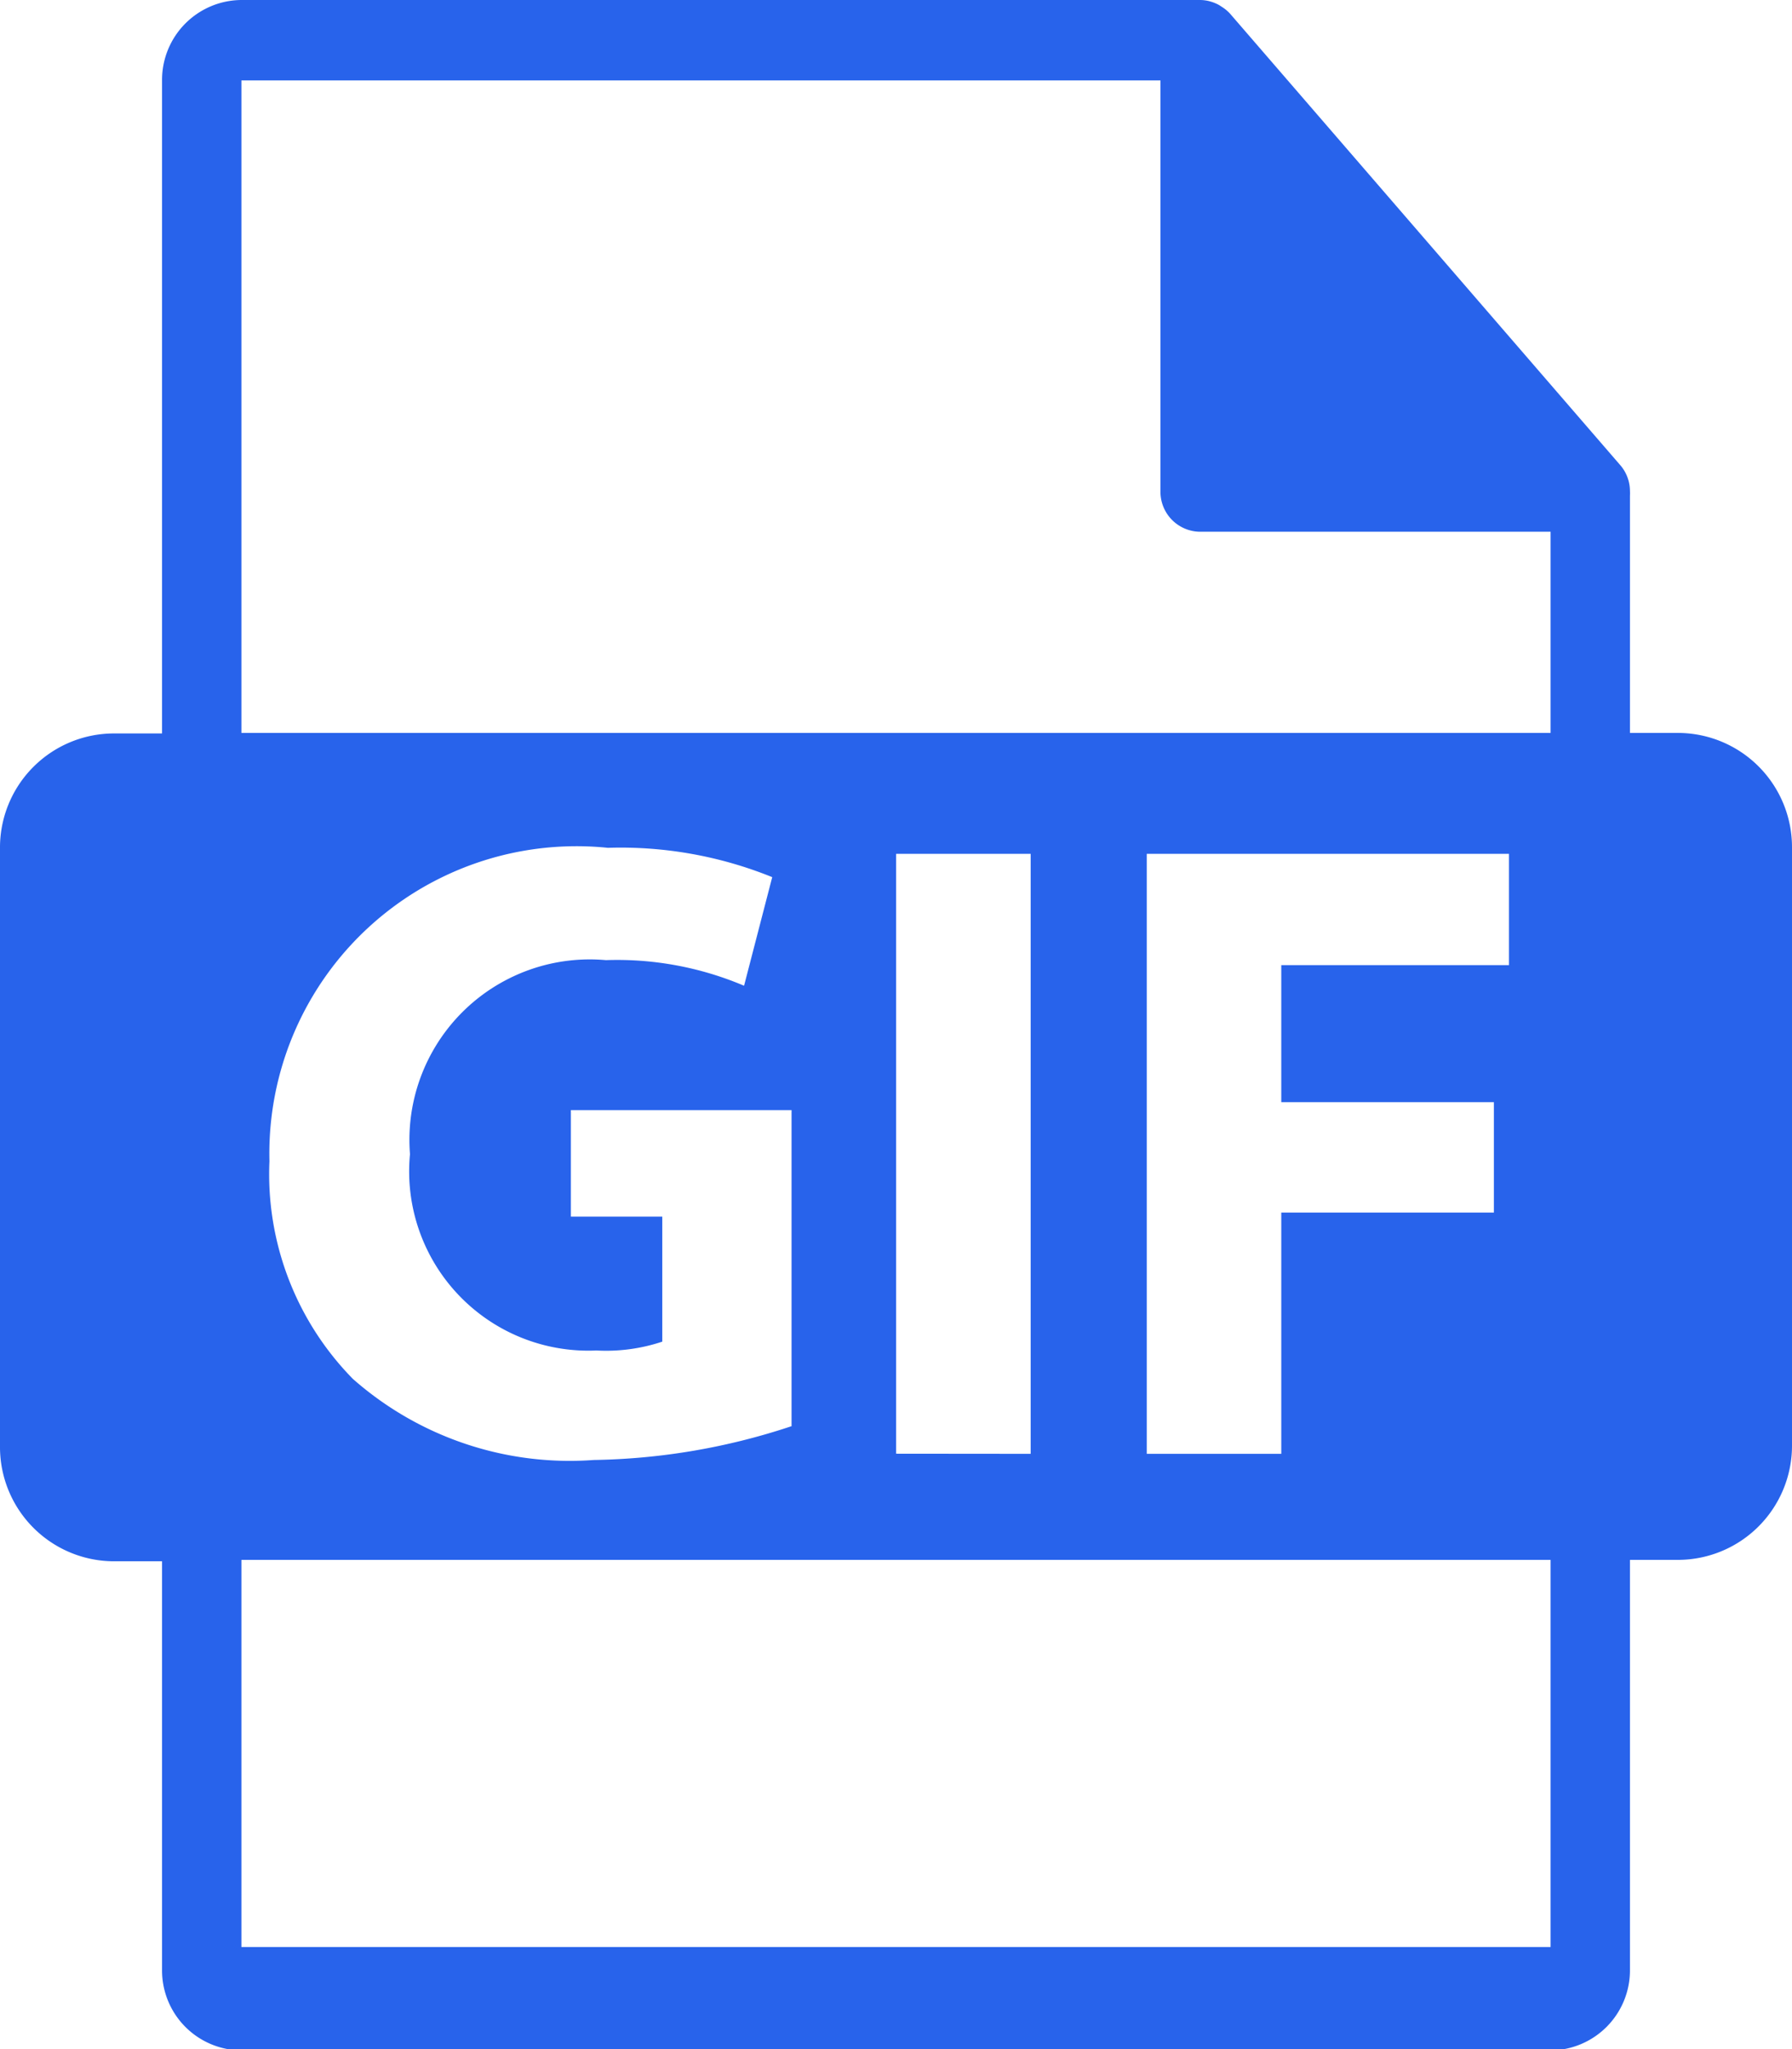 <svg xmlns="http://www.w3.org/2000/svg" width="14" height="16" viewBox="0 0 14 16">
    <path data-name="Path 4613" d="M44.618 5.723h-.38V3.869a.275.275 0 0 0 0-.035.31.31 0 0 0-.074-.2L41.114.107a.306.306 0 0 0-.062-.052L41.029.04a.323.323 0 0 0-.061-.026l-.017-.005A.31.31 0 0 0 40.88 0h-7.49a.624.624 0 0 0-.62.627v5.1h-.38a.891.891 0 0 0-.886.9v4.664a.892.892 0 0 0 .886.9h.38v3.192a.624.624 0 0 0 .62.627h10.228a.625.625 0 0 0 .62-.627V12.18h.38a.892.892 0 0 0 .886-.9V6.62a.892.892 0 0 0-.886-.897zm-1 9.48H33.39V12.18h10.228v3.02zm-7.455-4.658a1.388 1.388 0 0 0 .515-.069V9.5h-.714v-.832h1.724v2.468a5.127 5.127 0 0 1-1.545.264 2.561 2.561 0 0 1-1.882-.633 2.281 2.281 0 0 1-.652-1.7 2.4 2.4 0 0 1 2.644-2.447 3.155 3.155 0 0 1 1.284.229l-.22.848a2.54 2.54 0 0 0-1.079-.2 1.409 1.409 0 0 0-1.531 1.515 1.4 1.4 0 0 0 1.456 1.533zm2.342.806V6.667h1.051v4.685zm4.67-2.745v.862h-1.661v1.884h-1.051V6.667h2.83v.869h-1.779v1.07h1.662zm.443-2.883H33.39V.628h7.18v3.21a.312.312 0 0 0 .31.314h2.738v1.571z" transform="translate(-31.504)" style="fill:#2863eb"/>
</svg>

